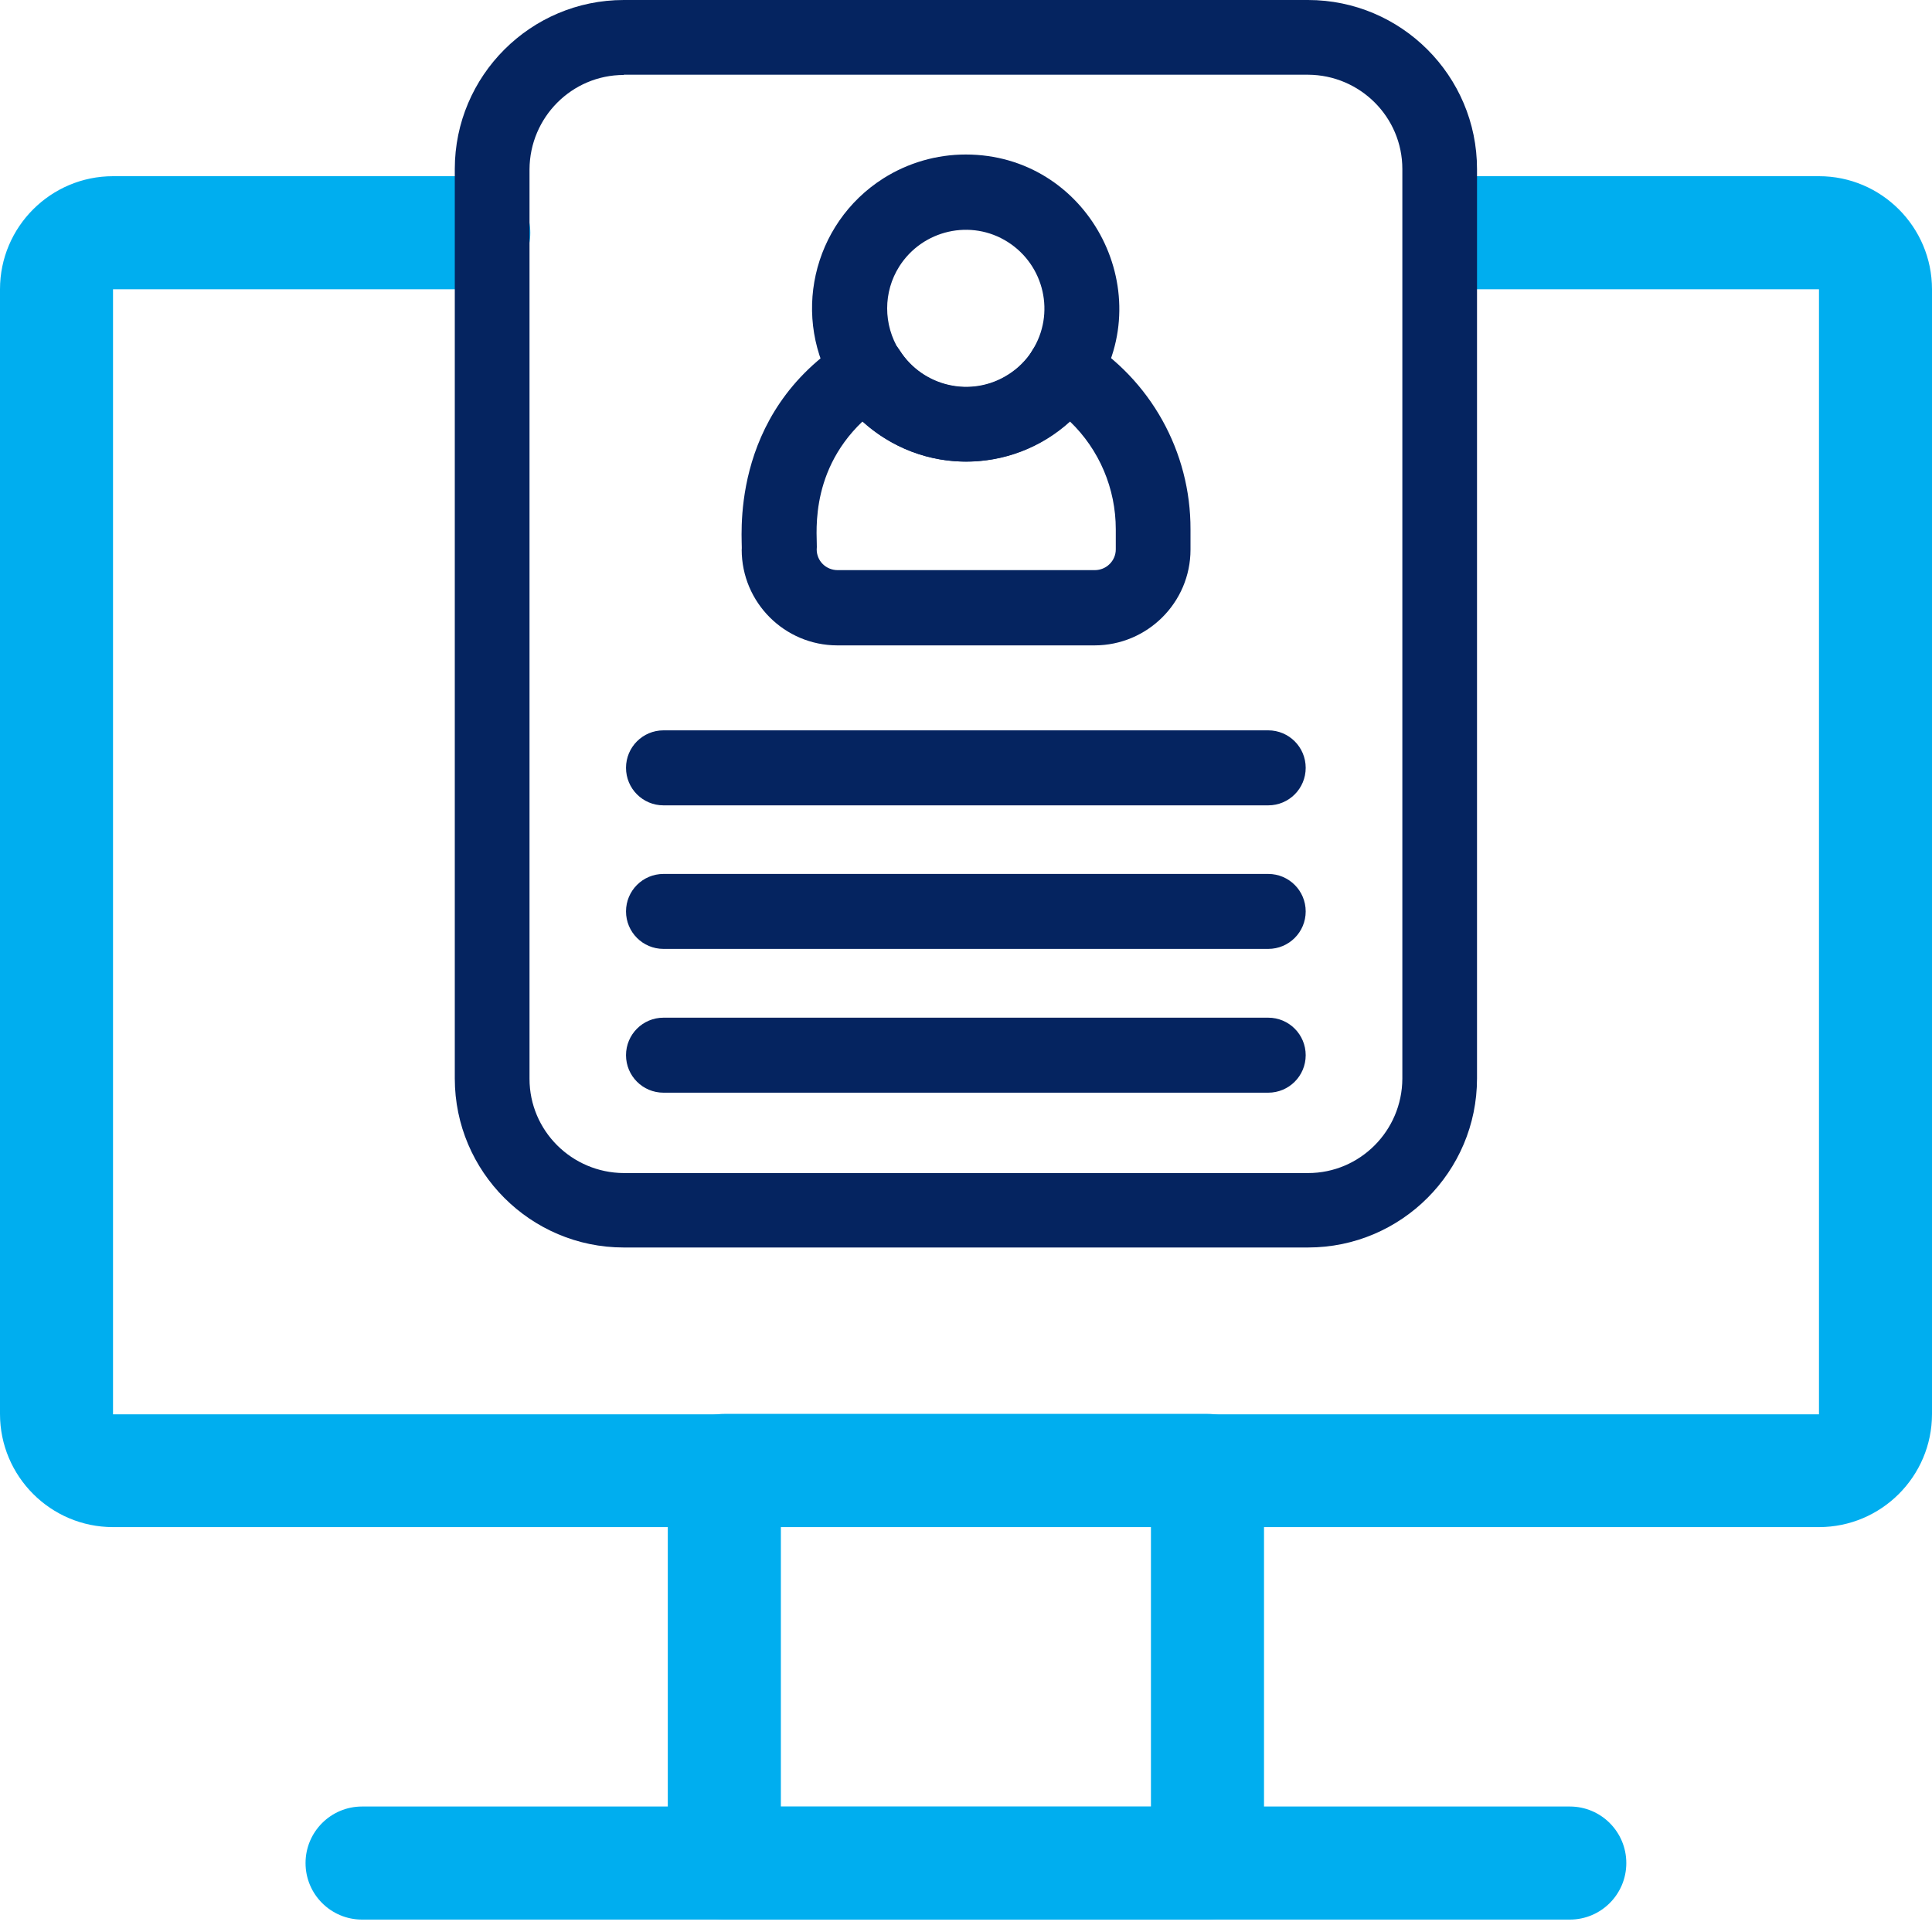 <svg width="40" height="40" viewBox="0 0 40 40" fill="none" xmlns="http://www.w3.org/2000/svg">
<path d="M37.66 31.617H2.34C1.047 31.617 0 30.564 0 29.276V5.989C0 4.695 1.053 3.648 2.34 3.648H9.809C10.456 3.648 10.979 4.172 10.979 4.819C10.979 5.466 10.456 5.989 9.809 5.989H2.34V29.282H37.66V5.989H30.268C29.621 5.989 29.097 5.466 29.097 4.819C29.097 4.172 29.621 3.648 30.268 3.648H37.66C38.953 3.648 40 4.701 40 5.989V29.276C40 30.57 38.947 31.617 37.66 31.617Z" fill="#00AEEF"/>
<path d="M24.999 39.741H14.996C14.35 39.741 13.826 39.218 13.826 38.571V30.444C13.826 29.797 14.35 29.273 14.996 29.273H24.999C25.646 29.273 26.17 29.797 26.17 30.444V38.571C26.17 39.218 25.646 39.741 24.999 39.741ZM16.167 37.406H23.829V31.614H16.167V37.406Z" fill="#00AEEF"/>
<path d="M32.501 39.743H7.496C6.85 39.743 6.326 39.219 6.326 38.573C6.326 37.926 6.85 37.402 7.496 37.402H32.501C33.148 37.402 33.671 37.926 33.671 38.573C33.671 39.219 33.148 39.743 32.501 39.743Z" fill="#00AEEF"/>
<path d="M27.081 25.828H12.915C10.986 25.828 9.416 24.258 9.416 22.329V3.499C9.416 1.57 10.986 0 12.915 0H27.081C29.01 0 30.58 1.57 30.58 3.499V22.329C30.58 24.258 29.01 25.828 27.081 25.828ZM12.915 1.552C11.839 1.552 10.969 2.429 10.963 3.505V22.335C10.963 23.411 11.839 24.281 12.915 24.287H27.081C28.158 24.287 29.028 23.411 29.034 22.335V3.499C29.034 2.423 28.158 1.552 27.081 1.547H12.915V1.552Z" fill="#052460"/>
<path d="M22.66 13.362H17.338C16.244 13.362 15.356 12.474 15.356 11.38C15.386 11.257 15.027 8.57 17.561 7.011C17.926 6.788 18.397 6.894 18.626 7.258C19.108 8.017 20.114 8.246 20.872 7.764C21.078 7.635 21.249 7.464 21.378 7.258C21.607 6.899 22.084 6.788 22.442 7.011C23.819 7.852 24.654 9.352 24.648 10.963V11.38C24.648 12.474 23.754 13.362 22.66 13.362ZM17.855 8.728C16.697 9.834 16.938 11.192 16.909 11.375C16.909 11.616 17.103 11.804 17.344 11.804H22.666C22.907 11.804 23.101 11.61 23.101 11.375V10.957C23.101 10.116 22.76 9.31 22.154 8.728C20.937 9.834 19.079 9.834 17.867 8.728H17.855Z" fill="#052460"/>
<path d="M17.314 8.08C17.091 7.715 17.203 7.239 17.567 7.015C17.926 6.792 18.396 6.898 18.626 7.251C19.108 8.009 20.113 8.239 20.872 7.756C21.078 7.627 21.248 7.456 21.378 7.251C21.601 6.886 22.078 6.774 22.442 6.998C22.807 7.221 22.918 7.698 22.695 8.062C22.695 8.062 22.689 8.074 22.683 8.08C21.742 9.562 19.778 10.003 18.296 9.062C17.896 8.809 17.561 8.474 17.314 8.08Z" fill="#052460"/>
<path d="M21.612 8.321C21.253 8.092 21.147 7.616 21.371 7.257C21.853 6.498 21.624 5.493 20.865 5.01C20.107 4.528 19.101 4.758 18.619 5.516C18.284 6.045 18.284 6.722 18.619 7.257C18.854 7.616 18.748 8.098 18.389 8.327C18.031 8.562 17.549 8.457 17.319 8.098C17.319 8.098 17.313 8.086 17.307 8.08C16.366 6.598 16.808 4.634 18.289 3.693C18.801 3.37 19.389 3.199 19.995 3.199C22.512 3.199 24.005 5.993 22.682 8.08C22.535 8.315 21.977 8.551 21.612 8.321Z" fill="#052460"/>
<path d="M26.257 16.674H13.737C13.308 16.674 12.961 16.327 12.961 15.897C12.961 15.468 13.308 15.121 13.737 15.121H26.257C26.686 15.121 27.033 15.468 27.033 15.897C27.033 16.327 26.686 16.674 26.257 16.674Z" fill="#052460"/>
<path d="M26.257 19.646H13.737C13.308 19.646 12.961 19.299 12.961 18.87C12.961 18.441 13.308 18.094 13.737 18.094H26.257C26.686 18.094 27.033 18.441 27.033 18.87C27.033 19.299 26.686 19.646 26.257 19.646Z" fill="#052460"/>
<path d="M26.257 22.623H13.737C13.308 22.623 12.961 22.276 12.961 21.847C12.961 21.417 13.308 21.07 13.737 21.07H26.257C26.686 21.07 27.033 21.417 27.033 21.847C27.033 22.276 26.686 22.623 26.257 22.623Z" fill="#052460"/>
</svg>
